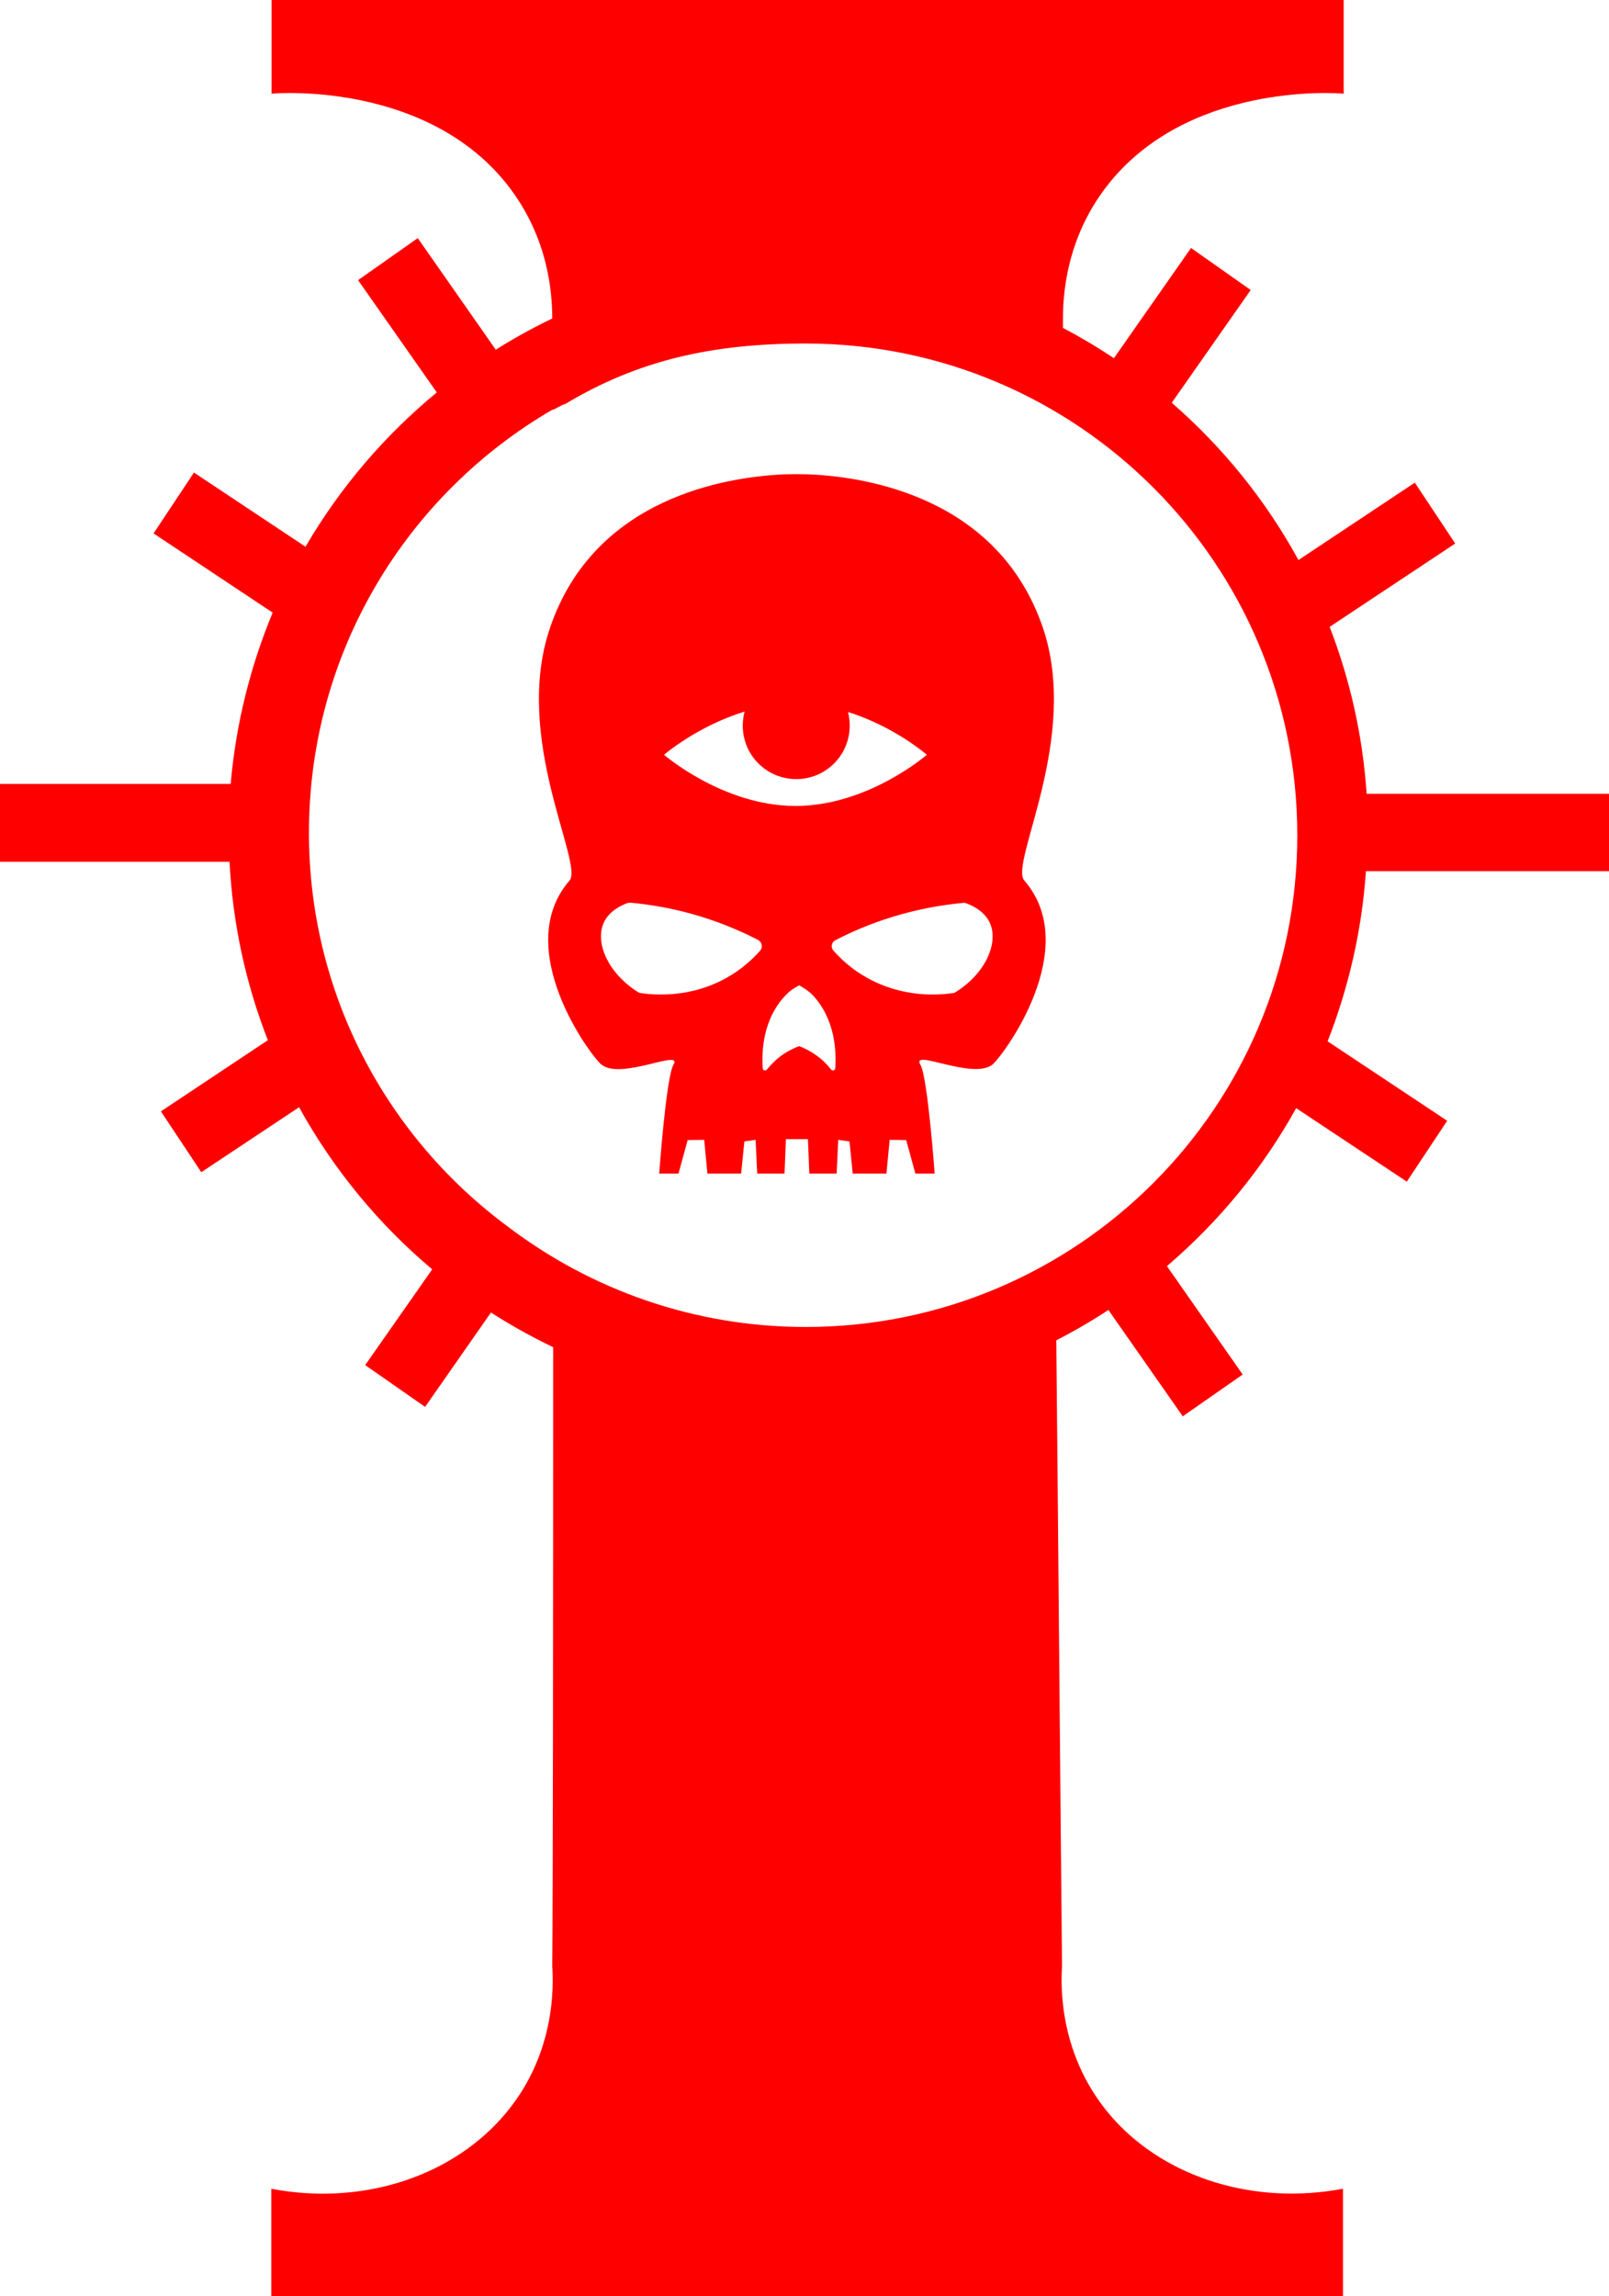 <?xml version="1.0" encoding="utf-8"?>
<!-- Generator: Adobe Illustrator 22.1.0, SVG Export Plug-In . SVG Version: 6.00 Build 0)  -->
<svg version="1.1" id="Layer_3_1_" xmlns="http://www.w3.org/2000/svg"    xmlns:dc="http://purl.org/dc/elements/1.1/"
   xmlns:cc="http://creativecommons.org/ns#"
   xmlns:rdf="http://www.w3.org/1999/02/22-rdf-syntax-ns#" xmlns:xlink="http://www.w3.org/1999/xlink" x="0px" y="0px"
	 viewBox="0 0 701 1000" style="enable-background:new 0 0 701 1000;" xml:space="preserve">
<g style="fill:#ff0000">
<g>
	<path d="M454.3,273.2c-19.4-56.6-76.7-65.5-101.5-66.6c0,0-2.1-0.1-5.7-0.1c0,0,0,0-0.1,0c0,0,0,0-0.1,0c-3.6,0-5.7,0.1-5.7,0.1
		c-24.8,1.2-82.1,10-101.5,66.6c-16.6,48.3,14.8,102.9,8.4,110.3c-25.5,29.5,9.2,76.3,13.9,80.1c8.5,7,35.6-7.1,31.4,0.1
		c-3.2,5.5-6.2,47.4-6.2,47.4h8.4l4-14.6l7.2-0.1l1.4,14.7h14.7l1.4-14l4.9-0.7l0.7,14.7h11.9l0.6-15h9.6l0.6,15h11.9l0.7-14.7
		l4.9,0.7l1.4,14h14.7l1.4-14.7l7.2,0.1l4,14.6h8.4c0,0-3-41.8-6.2-47.4c-4.3-7.3,22.8,6.8,31.4-0.1c4.7-3.9,39.4-50.6,13.9-80.1
		C439.5,376.1,470.8,321.5,454.3,273.2z M324.4,309.9c-0.5,1.9-0.8,4-0.8,6.1c0,12.9,10.4,23.3,23.3,23.3
		c12.9,0,23.3-10.4,23.3-23.3c0-2-0.3-4-0.7-5.9c20.2,6.3,34.3,18.6,34.3,18.6S378.2,351,346.6,351s-57.3-22.3-57.3-22.3
		S303.8,316.2,324.4,309.9z M331.2,414c-3.3,3.7-8.1,8.2-14.6,11.8c-15.6,8.8-31.1,7.6-37.4,6.7c-0.4,0-0.8-0.2-1.2-0.4
		c-13.7-8.7-18.9-22.2-14.8-30.6c0.6-1.3,2.9-5.5,10.1-8.2c0.4-0.1,0.8-0.2,1.2-0.2c8.7,0.8,19.4,2.5,31.3,6.2
		c9.6,3,17.8,6.6,24.6,10.1C332,410.4,332.4,412.6,331.2,414z M363.9,465.2c0,1-1.2,1.3-1.8,0.6c-1.5-1.9-3.5-4.1-6.2-6
		c-2.9-2.1-5.7-3.5-7.8-4.2c-2.1,0.8-4.9,2.1-7.8,4.2c-2.7,2-4.7,4.2-6.2,6c-0.6,0.7-1.8,0.4-1.8-0.6c-0.5-7.1-0.1-21.8,10.6-32.4
		c1.4-1.4,3.2-2.6,5.3-3.7c2.1,1.2,3.9,2.4,5.3,3.7C364,443.4,364.4,458.1,363.9,465.2z M416.3,432.1c-0.4,0.2-0.7,0.4-1.2,0.4
		c-6.3,0.9-21.7,2.1-37.4-6.7c-6.5-3.6-11.3-8.1-14.6-11.8c-1.2-1.4-0.9-3.6,0.8-4.5c6.7-3.5,14.9-7.1,24.6-10.1
		c11.9-3.7,22.7-5.4,31.3-6.2c0.4,0,0.8,0,1.2,0.2c7.1,2.6,9.5,6.9,10.1,8.2C435.2,409.9,430,423.5,416.3,432.1z"/>
	<path d="M701,379.6v-33.9H595.4c-1.7-25.5-7.3-49.9-16.1-72.7l54.7-36.3l-17.6-26.5l-50.7,33.7c-14.2-26-33-49.2-55.2-68.5
		l34.4-49.1L518.9,108l-33.6,48c-7.2-4.8-14.6-9.2-22.2-13.2l0-4c0-10.9,1.6-34.8,18.7-57.2c34.8-45.6,99.9-41.2,103.6-40.8
		c0-13.7,0-27.2,0-40.8H351.9h-0.1H118.3c0,13.7,0,27.2,0,40.8c3.7-0.4,68.8-4.8,103.6,40.8c17.1,22.4,18.7,46.2,18.7,57.1
		c-8.5,4.1-16.7,8.6-24.6,13.6l-34-48.6L156,122l34.3,48.9c-22.8,18.8-42.2,41.5-57.2,67.2l-48.6-32.3l-17.6,26.5l51.9,34.5
		c-9.7,23.3-16,48.3-18.3,74.6H0v33.9h100c1.4,27.3,7.2,53.4,16.7,77.7L70.1,484l17.6,26.5l42.6-28.3c14.9,27,34.6,50.9,58,70.6
		l-29.2,41.7l26.1,18.2l28.7-41.1c8.7,5.6,17.7,10.6,27.1,15.1c0,124.4-0.1,235.1-0.4,269.7c0.5,7.7,1.9,39.6-22.5,66.5
		c-23.5,26-61.9,37.6-99.9,30.3v46.7h233.4h0.1h233.4v-46.7c-38,7.2-76.4-4.3-99.9-30.3c-24.3-27-23-58.8-22.5-66.5
		c-0.9-90.9-1.6-181.7-2.5-272.7c7.8-4,15.4-8.4,22.7-13.2l32.4,46.3l26.1-18.2l-33-47.2c22.6-19.3,41.8-42.6,56.3-68.8l48.2,32
		l17.6-26.5l-52.1-34.6c9.1-23.2,14.9-48.1,16.7-74.1H701z M351,577.9c-48.7,0-93.6-16.3-129.6-43.6
		c-52.6-38.8-86.8-101.2-86.8-171.6c0-78.7,42.6-147.4,106.1-184.3c0,0.6,5.3-2.9,5.3-2.3c32.2-19.4,64.7-26.5,105-26.5
		c118.3,0,214.2,95.9,214.2,214.2S469.3,577.9,351,577.9z"/>
</g>
</g></svg>
